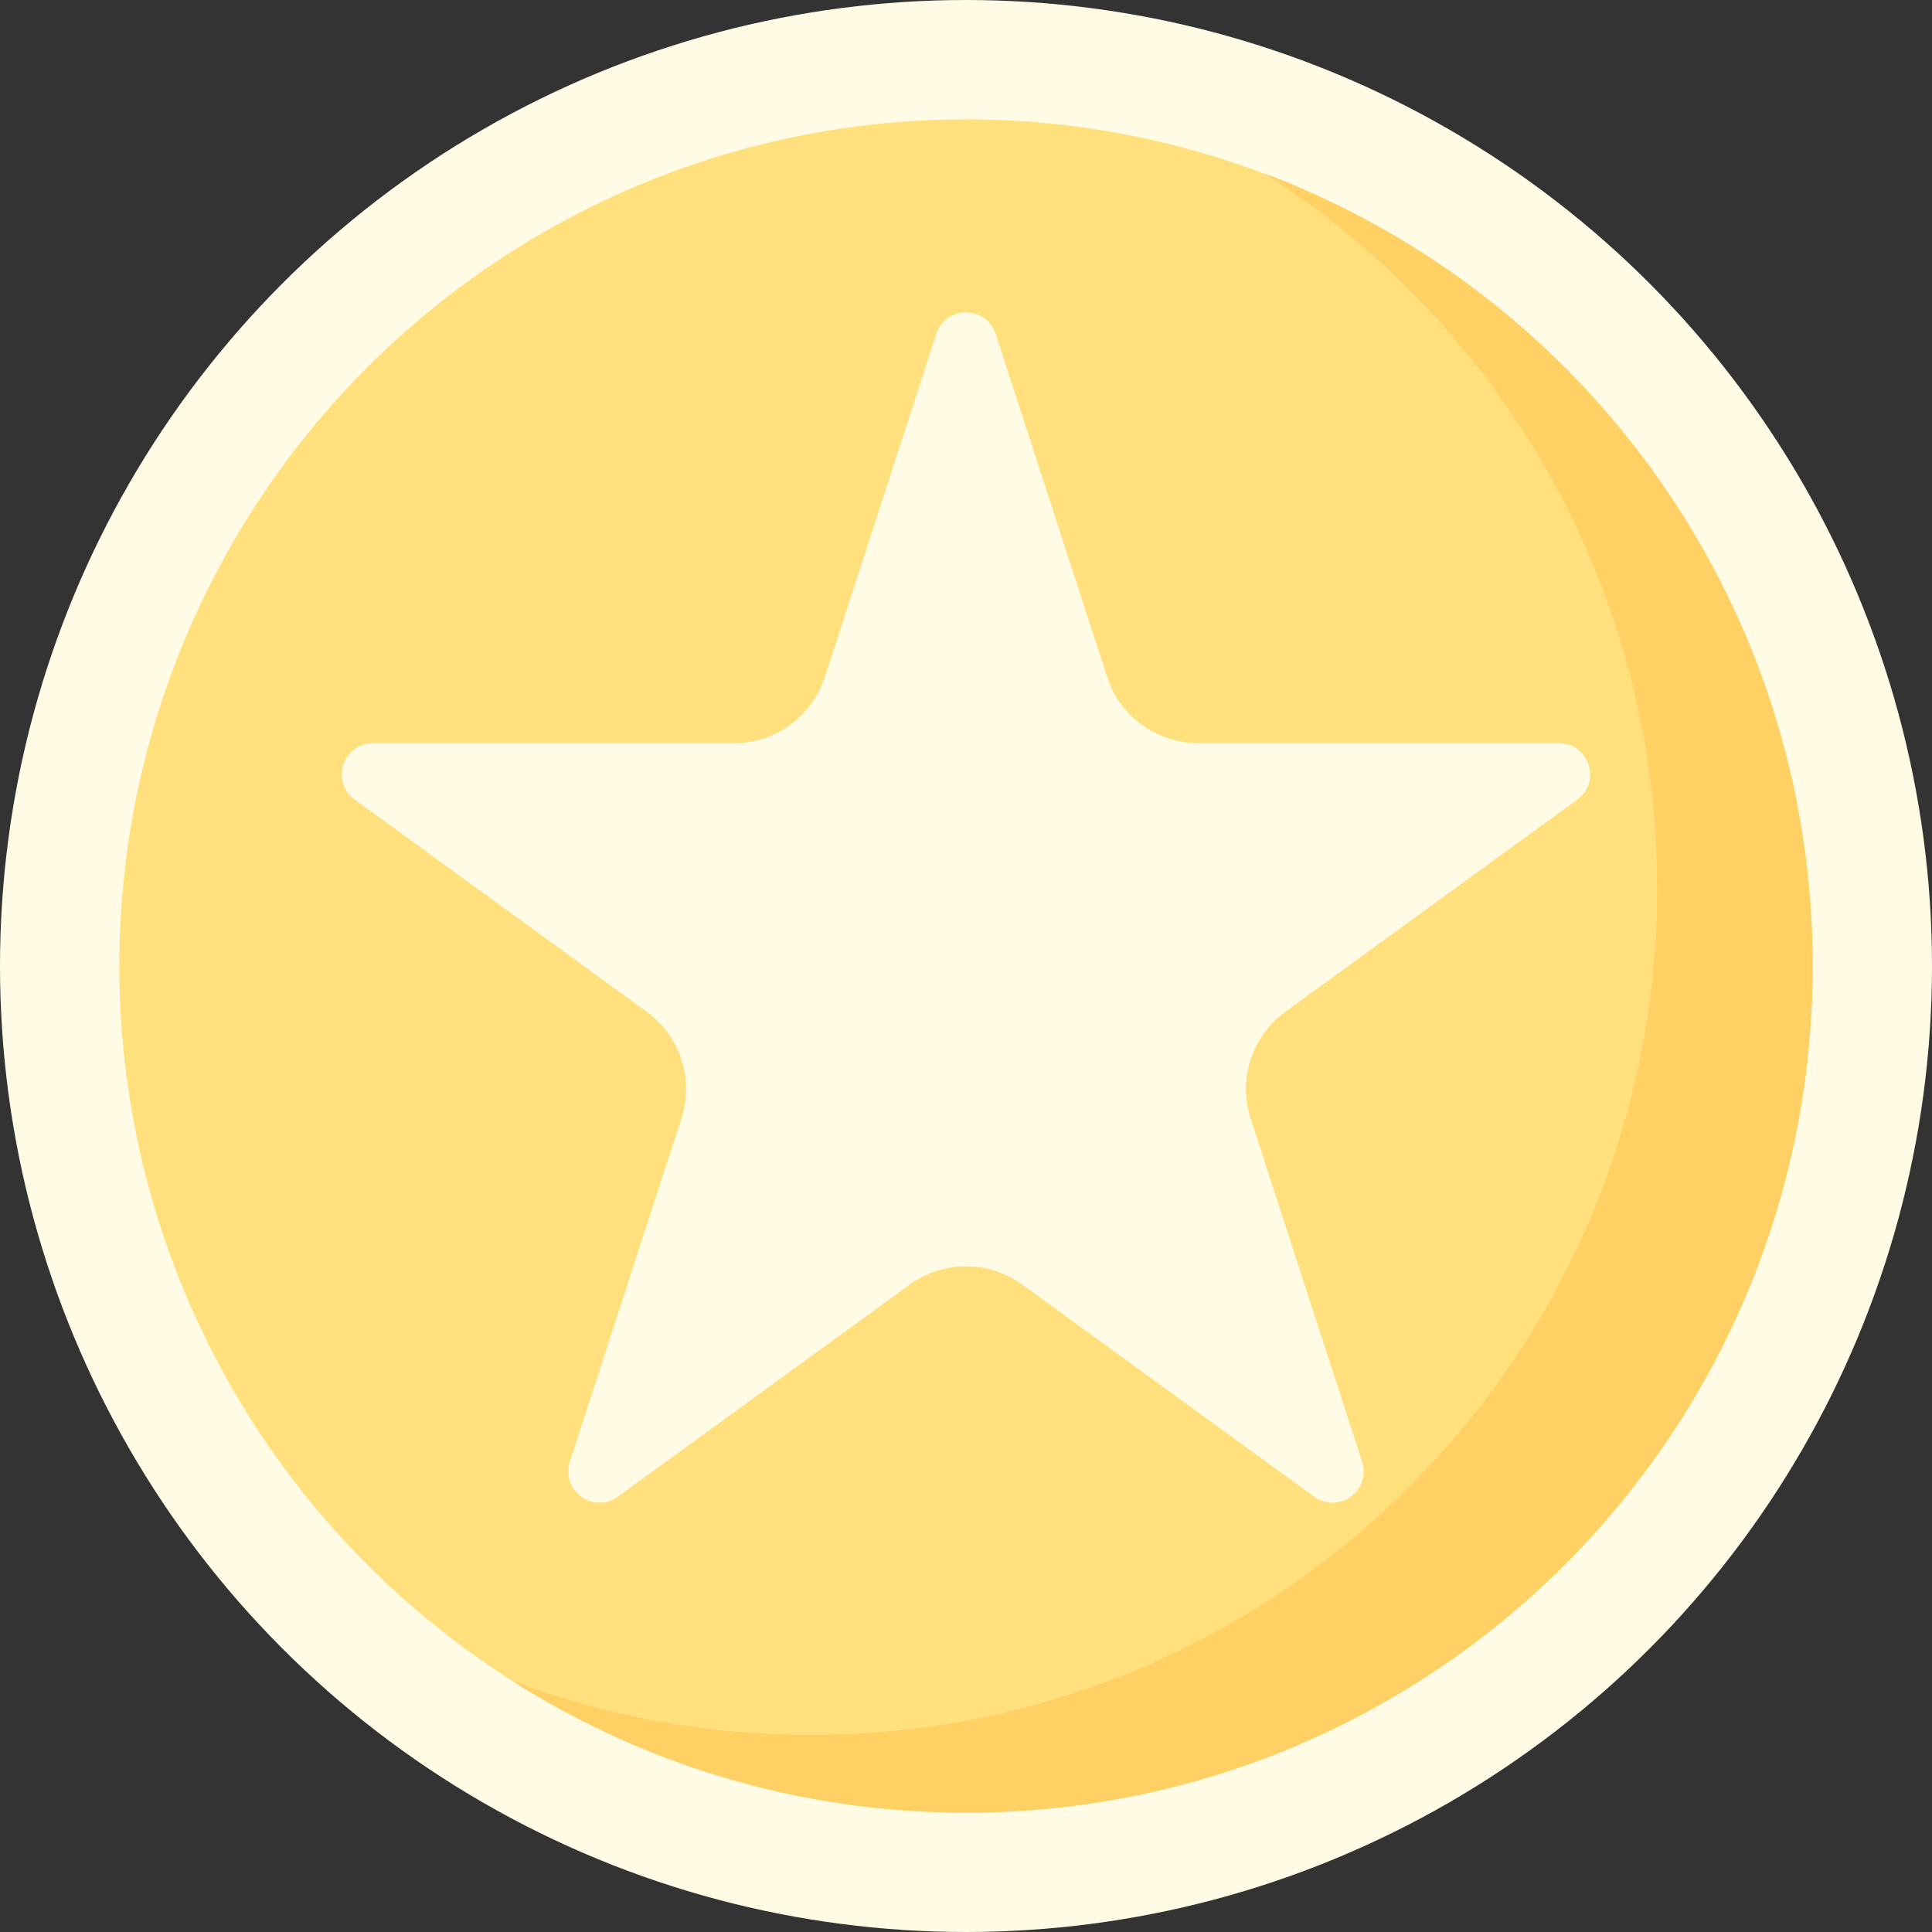 <svg id="Capa_1" enable-background="new 0 0 512 512" height="512" viewBox="0 0 512 512" width="512" xmlns="http://www.w3.org/2000/svg"><rect x="0" y="0" width="512" height="512" fill="#333333" stroke="none"/><g><circle cx="256" cy="256" fill="#fffbe4" r="256"/><circle cx="256" cy="256" fill="#ffe07d" r="224.373"/><path d="m335.088 45.962c62.569 39.816 104.079 109.777 104.079 189.434 0 123.918-100.456 224.373-224.374 224.373-27.838 0-54.491-5.07-79.088-14.336 34.766 22.123 76.034 34.939 120.295 34.939 123.918 0 224.374-100.455 224.374-224.373 0-96.079-60.392-178.055-145.286-210.037z" fill="#ffd064"/><path d="m263.874 88.51 29.54 90.914c3.394 10.446 13.128 17.518 24.112 17.518h95.592c8.021 0 11.355 10.263 4.867 14.978l-77.336 56.188c-8.886 6.456-12.604 17.899-9.21 28.345l29.54 90.914c2.478 7.628-6.252 13.971-12.741 9.257l-77.336-56.188c-8.886-6.456-20.918-6.456-29.804 0l-77.336 56.188c-6.489 4.714-15.219-1.629-12.741-9.257l29.54-90.914c3.394-10.446-.324-21.889-9.21-28.345l-77.336-56.188c-6.489-4.714-3.154-14.978 4.867-14.978h95.592c10.983 0 20.718-7.072 24.112-17.518l29.54-90.914c2.478-7.628 13.27-7.628 15.748 0z" fill="#fffbe4"/></g></svg>